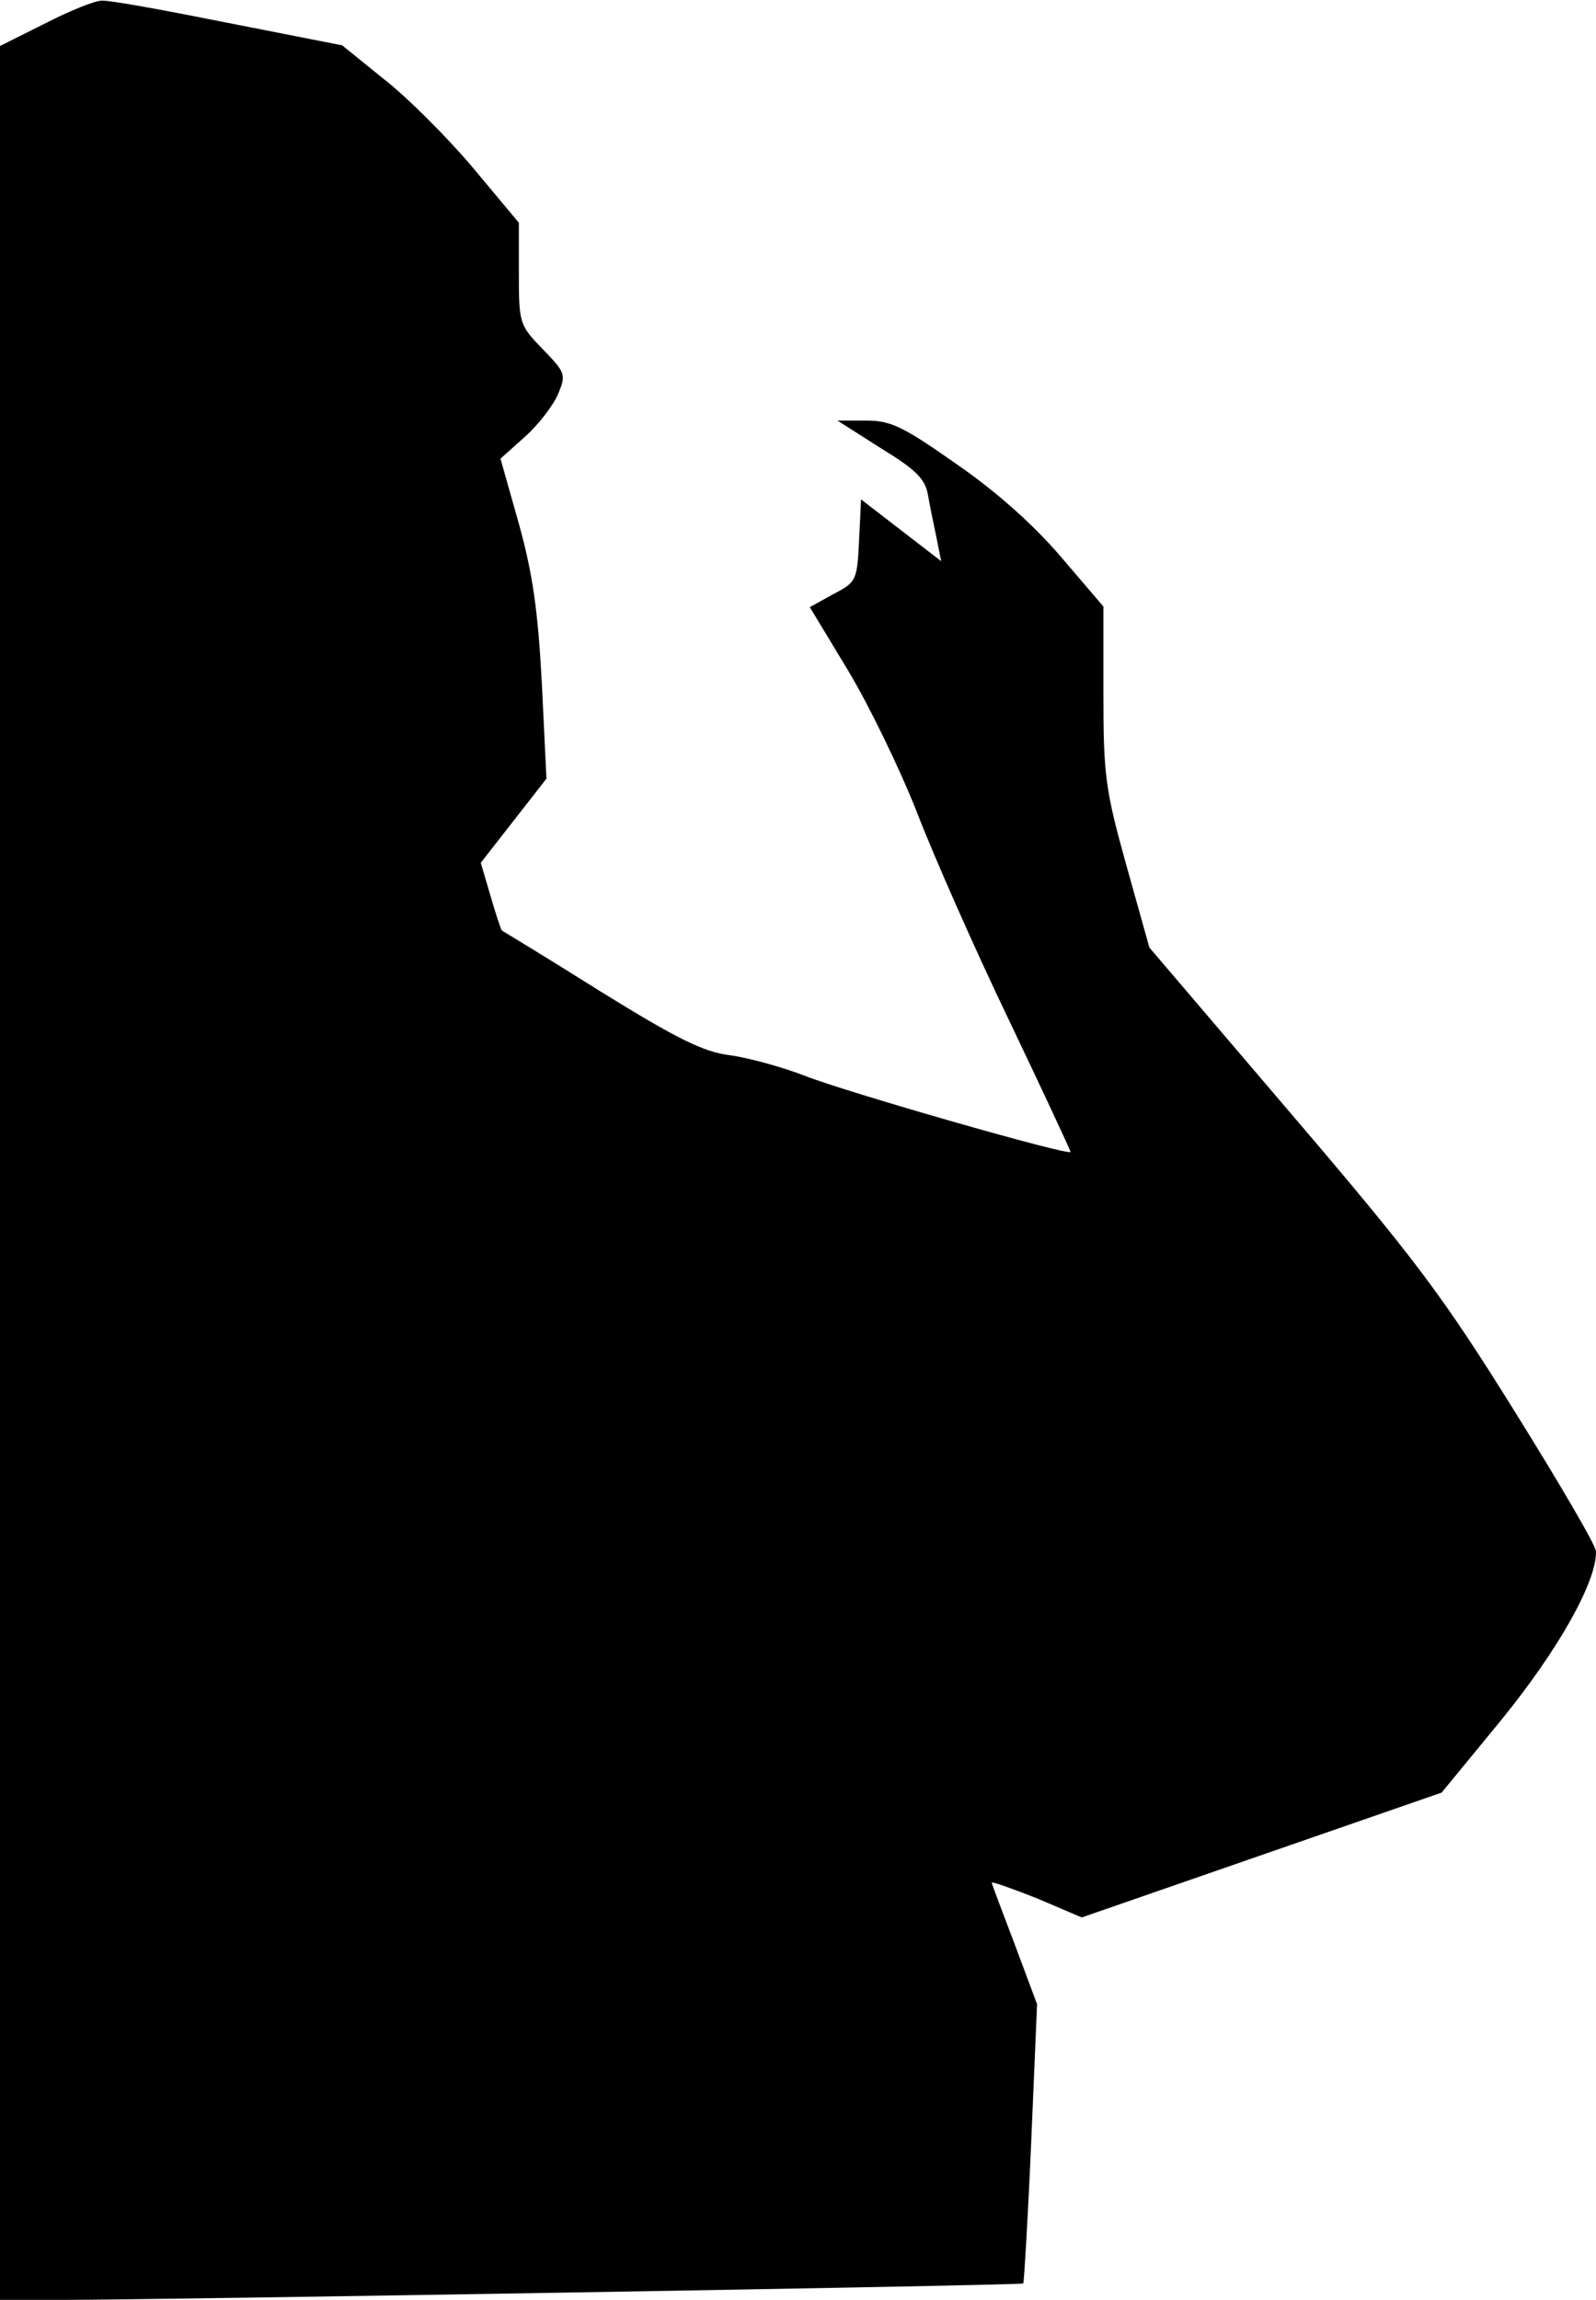 <?xml version="1.0" standalone="no"?>
<!DOCTYPE svg PUBLIC "-//W3C//DTD SVG 20010904//EN"
 "http://www.w3.org/TR/2001/REC-SVG-20010904/DTD/svg10.dtd">
<svg version="1.0" xmlns="http://www.w3.org/2000/svg"
 width="243pt" height="350pt" viewBox="0 0 243 350"
 preserveAspectRatio="xMidYMid meet">
<g transform="translate(0,350) scale(0.1,-0.1)"
fill="#000000" stroke="none">
<path fill="#000000" stroke="none" d="M68 3464 l-68 -34 0 -1715 0 -1715 98
0 c136 0 1456 22 1460 25 1 1 7 97 12 214 l9 211 -34 91 c-19 50 -35 92 -35
94 0 2 31 -9 69 -24 l68 -29 274 95 274 95 92 112 c86 106 144 209 143 255 0
9 -57 106 -125 215 -109 175 -152 232 -340 452 l-215 252 -35 125 c-32 115
-35 137 -35 260 l0 134 -65 76 c-41 48 -98 99 -159 141 -81 57 -100 66 -137
66 l-44 0 66 -42 c54 -33 68 -47 72 -72 3 -17 9 -46 13 -65 l7 -35 -61 47 -61
47 -3 -62 c-3 -61 -4 -64 -39 -82 l-36 -20 58 -96 c32 -53 79 -150 105 -216
25 -65 88 -208 140 -316 52 -109 94 -199 94 -201 0 -7 -342 91 -405 116 -34
13 -84 27 -113 31 -41 5 -81 25 -199 98 -81 51 -149 92 -149 92 -1 1 -9 24
-17 52 l-15 51 50 64 50 64 -7 145 c-6 112 -14 167 -35 243 l-28 99 38 34 c21
19 43 48 50 65 12 29 11 32 -24 68 -35 36 -36 39 -36 115 l0 77 -71 85 c-39
46 -100 107 -135 134 l-63 51 -173 34 c-95 19 -182 35 -193 34 -11 0 -50 -16
-87 -35z"/>
</g>
</svg>
